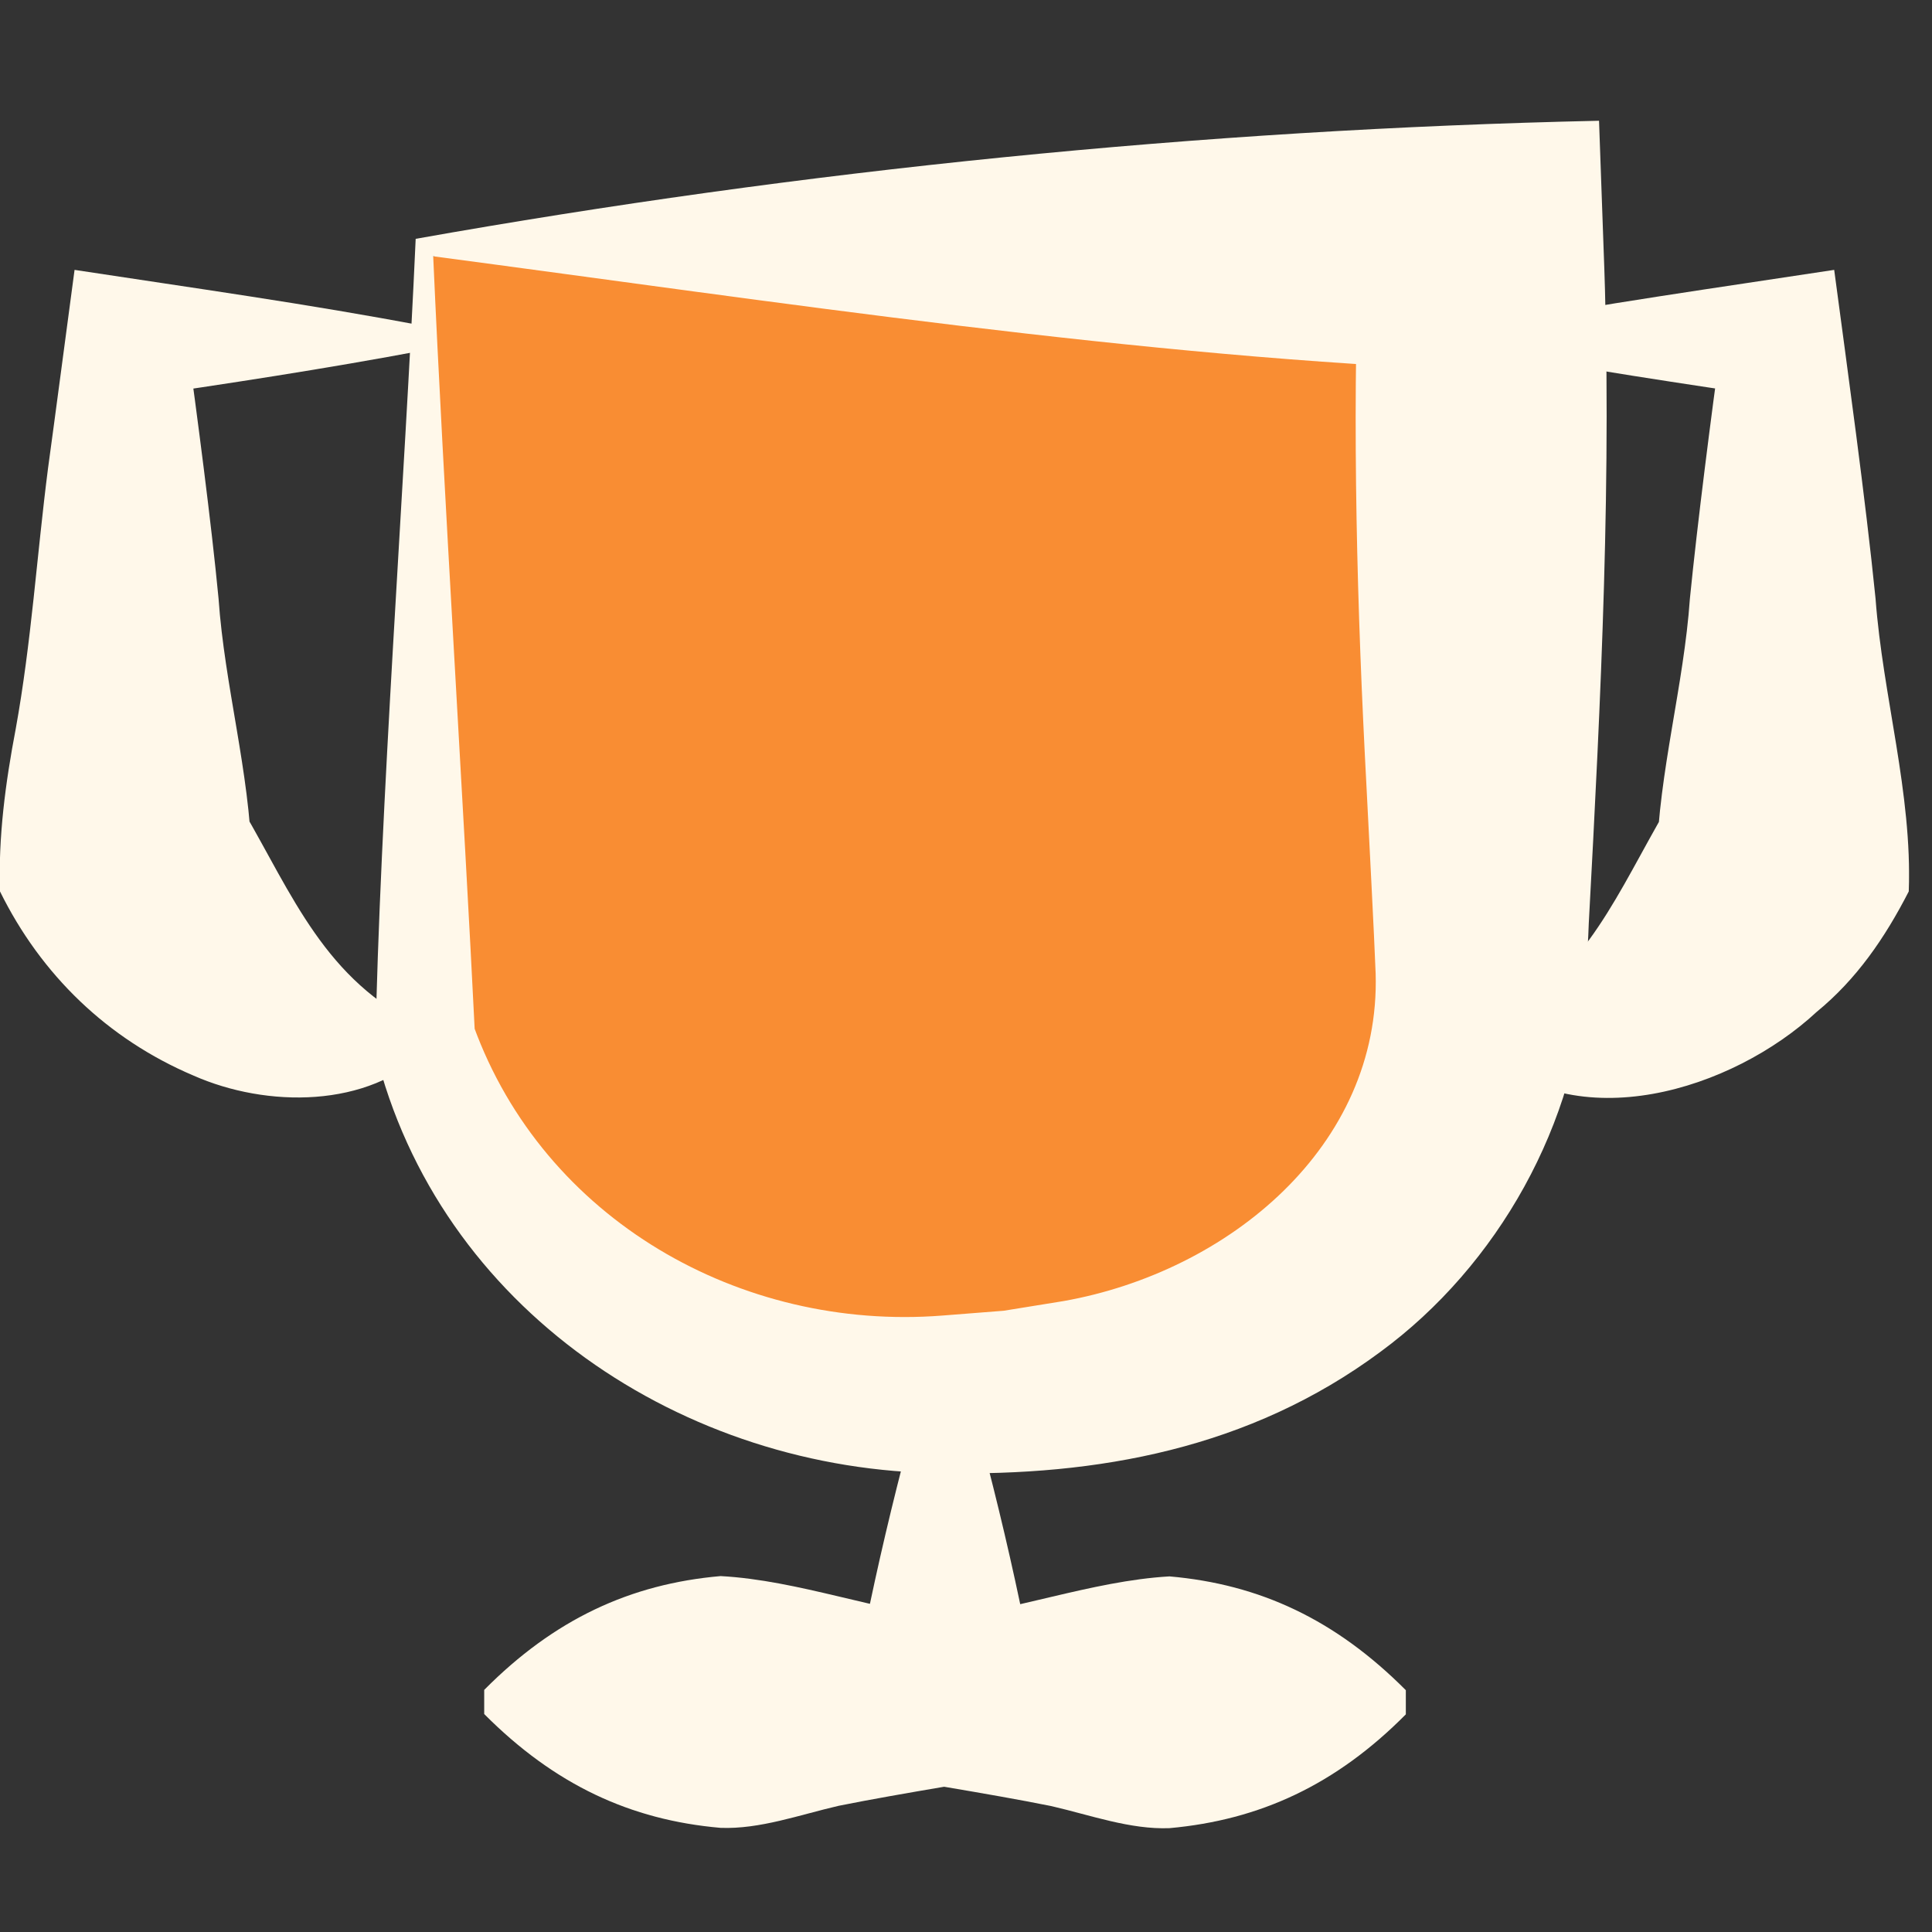 <svg width="64" height="64" fill="none" xmlns="http://www.w3.org/2000/svg"><rect width="100%" height="100%" fill="#333333" stroke="none"/><g clip-path="url(#a)"><path d="M49 8.5H14l.5 20 1 8.5L26 45.5l11.5 1 10.5-10 1-28Z" fill="#F98D33"/><path d="M14.35 8.48c.34 7.73 1.01 18.18 1.39 25.92l-.05-.41c2.33 6.41 8.84 10.11 15.52 9.59l2.04-.16 1.98-.32c5.47-.97 10.51-5.14 10.34-10.85-.04-1.13-.24-4.94-.3-6.13-.32-5.97-.48-11.94-.26-17.91l4.06 4.06c-11.11-.4-23.45-2.29-34.72-3.78v-.01Zm-.57-.57C26.55 5.64 39.77 4.29 52.97 4l.15 4.2c.29 7.41-.09 14.98-.49 22.39-.01.39-.07 1.33-.08 1.7-.27 4.92-2.94 9.64-6.82 12.49-4.34 3.22-9.39 4.12-14.51 4.02-8.57-.06-16.69-5.44-18.79-13.99.15-8.02.98-18.84 1.34-26.9h.01Z" fill="#FFF8EA"/><path d="M14.06 11.6c-3.29.62-6.58 1.12-9.88 1.6l2-2c.35 2.56.82 6.11 1.06 8.63.2 2.88 1.03 5.75 1.1 8.63l-.51-1.99c.01.01.14.23.22.37 1.63 2.79 2.72 5.65 5.93 7.16l.16.78c-1.94 1.94-5.31 1.92-7.73.85-2.85-1.21-5.05-3.34-6.41-6.1-.06-1.8.18-3.6.52-5.38.52-2.87.7-5.75 1.07-8.63.2-1.45.69-5.17.88-6.58 3.86.59 7.75 1.13 11.58 1.86v.8h.01Zm35.12-.8c3.84-.73 7.72-1.27 11.58-1.86.45 3.38 1.03 7.52 1.37 10.89.24 3.23 1.22 6.45 1.1 9.7-.79 1.54-1.73 2.91-3.05 3.99-2.8 2.6-7.99 4.22-11.09 1.27l.16-.78c3.02-1.43 4.14-4.01 5.64-6.67.13-.23.39-.7.5-.87l-.51 1.99c.07-2.88.9-5.76 1.1-8.63.25-2.51.71-6.1 1.06-8.63l2 2c-3.3-.49-6.6-.98-9.88-1.6v-.8h.02ZM31.31 46.2c.95 3.37 1.7 6.76 2.34 10.19l-2.74-2.74c2.62-.25 5.23-1.28 7.83-1.43 2.99.26 5.5 1.43 7.83 3.77v.8c-2.32 2.34-4.84 3.5-7.83 3.77-1.3.05-2.61-.43-3.91-.73-2.13-.43-4.85-.84-7.01-1.24.64-4.17 1.56-8.31 2.7-12.38h.8l-.01-.01Z" fill="#FFF8EA"/><path d="M32.09 46.2c1.14 4.07 2.06 8.22 2.7 12.38-2.17.4-4.87.81-7.01 1.24-1.3.3-2.61.78-3.91.73-2.99-.26-5.5-1.43-7.83-3.77v-.8c2.32-2.34 4.84-3.51 7.83-3.77 2.6.14 5.21 1.18 7.83 1.43l-2.74 2.74c.64-3.43 1.39-6.81 2.34-10.19h.8l-.01.01Z" fill="#FFF8EA"/></g><defs><clipPath id="a"><path fill="#fff" transform="translate(-.01 4)" d="M0 0h63.249v56.564H0z"/></clipPath></defs></svg>